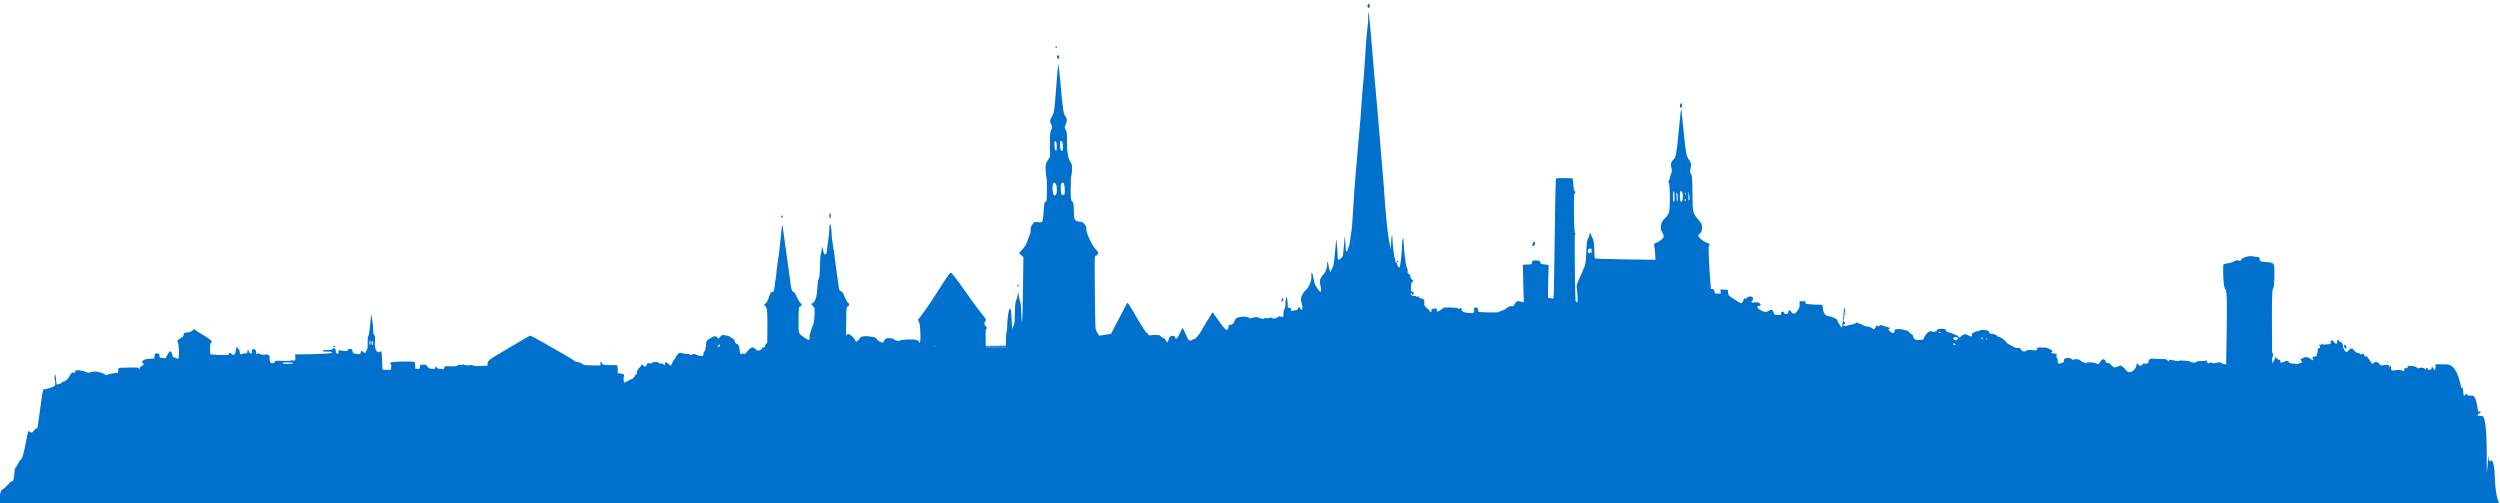 <?xml version="1.0" encoding="UTF-8" standalone="no"?>
<!-- Created with Inkscape (http://www.inkscape.org/) -->

<svg
   xmlns:dc="http://purl.org/dc/elements/1.1/"
   xmlns:cc="http://creativecommons.org/ns#"
   xmlns:rdf="http://www.w3.org/1999/02/22-rdf-syntax-ns#"
   xmlns:svg="http://www.w3.org/2000/svg"
   xmlns="http://www.w3.org/2000/svg"
   xmlns:sodipodi="http://sodipodi.sourceforge.net/DTD/sodipodi-0.dtd"
   xmlns:inkscape="http://www.inkscape.org/namespaces/inkscape"
   width="2003"
   height="403"
   viewBox="0 0 2003 403"
   id="svg2"
   version="1.1"
   inkscape:version="0.91 r13725"
   sodipodi:docname="Tallinn_skyline.svg">
  <defs
     id="defs4" />
  <sodipodi:namedview
     id="base"
     pagecolor="#ffffff"
     bordercolor="#666666"
     borderopacity="1.0"
     inkscape:pageopacity="0.0"
     inkscape:pageshadow="2"
     inkscape:zoom="0.9899495"
     inkscape:cx="1193.335"
     inkscape:cy="-406.87264"
     inkscape:document-units="px"
     inkscape:current-layer="layer1"
     showgrid="false"
     inkscape:window-width="3840"
     inkscape:window-height="2130"
     inkscape:window-x="0"
     inkscape:window-y="30"
     inkscape:window-maximized="1"
     fit-margin-top="0"
     fit-margin-left="0"
     fit-margin-right="0"
     fit-margin-bottom="0"
     units="px"
     showguides="false" />
  <g
     inkscape:label="Layer 1"
     inkscape:groupmode="layer"
     id="layer1"
     transform="translate(341.672,-58.769)">
    <g
       id="g9908"
       transform="matrix(1,0,0,1.002,39.437,426.993)"
       style="fill:#0072ce;fill-opacity:1;stroke:none;stroke-opacity:1">
      <path
         sodipodi:nodetypes="scssccsccccscsccssssscccscccscccsssssscccscsccssscscscscscscscssssccsccccsscsscccssssscscccccscsscsscccscsssccscsscssssssscccccsccscccccccsccsssscccsscscssscscscccccccscccsssscsscsscccscsccsscsscscsccsccccccscscsscccccsscscsscccccccscsccsssccsscscscsccsccccssscscccsccccsscscssssssscscccccccccscsssccccsssscccssccscscsccscsccsscccscsscccsccscscsccccccssscccsccsssscsccssscscccsssscsccsccccssssscssscssssssscccccscccccscccccccsscsssccccscssccssscscccscsccscsccsscsscscccscscccsscccsccsccsccsscccccccssscsscscsccccccccccccccsscsssccscscccsccccscccccscsccccccscssscccsccscsscsssccsscccccssccssscccccscssscscscssscscsscsccsssccssccccscsscsccscccssscssccscsccsscccccccccccccsccccsscsscccccccsscscscscssscscccccscscsssscccccssccsscsscscccscsscsssccccscscssccssccscccsscccsccsssccccccssccscscccccccsssssssssscsssccccccssssssscsssscssccscssssscssccscscccsscccscccccccccccccccccccssccsccssssssccsccscc"
         style="fill-opacity:1;fill:#0072ce;stroke:none;stroke-opacity:1"
         d="m -379.81,24.255 c 1.928,-0.372 5.15,-4.752 5.518,-4.538 0,0 1.646,-2.678 2.841,-2.29 2.135,0.692 2.277,-14.521 2.39,-12.307 l 0.217,2.245 3.67,-6.842 c 3.58,0.144 5.71,-25.127 7.304,-23.305 2.715,3.103 3.636,-0.765 4.343,-0.923 0.371,-0.083 1.284,-1.821 2.029,-1.015 0.964,1.044 3.953,-31.773 5.434,-31.573 2.532,0.342 8.108,-2.22 8.77,-2.695 0.581,-0.417 0.631,-3.288 0.086,-4.951 -0.217,-0.663 -0.258,-1.981 -0.09,-2.93 0.402,-2.268 0.764,-1.164 1.164,3.542 0.26,3.055 0.414,3.553 1.009,3.259 0.386,-0.191 1.056,-0.33 1.488,-0.309 0.432,0.021 1.165,-0.402 1.63,-0.94 0.464,-0.538 1.14,-0.979 1.502,-0.979 0.362,0 0.997,-0.198 1.412,-0.441 3.915,-2.287 4.42,-7.123 6.356,-6.87 1.861,0.243 2.004,0.18 2.004,-0.884 0,-1.114 0.089,-1.138 3.212,-0.864 1.767,0.155 4.052,0.706 5.078,1.225 1.733,0.876 2.043,0.89 4.359,0.19 2.137,-0.646 2.979,-0.659 5.893,-0.091 1.87,0.364 3.92,1.092 4.556,1.617 1.3,1.073 2.154,1.203 2.823,0.427 0.34,-0.394 4.82,-1.193 8.303,-1.48 0.06,-0.007 0.109,-0.789 0.109,-1.743 0,-0.954 0.172,-1.857 0.383,-2.008 0.211,-0.151 3.862,-0.332 8.114,-0.402 5.839,-0.096 7.775,0.026 7.91,0.497 0.099,0.343 0.375,0.624 0.614,0.624 0.239,0 0.354,-0.282 0.255,-0.626 -0.175,-0.609 0.849,-1.551 2.389,-2.196 0.932,-0.391 0.995,-1.5 0.109,-1.895 -0.799,-0.355 -0.869,-1.833 -0.087,-1.833 0.311,0 0.81,-0.283 1.109,-0.63 0.299,-0.346 1.267,-0.669 2.151,-0.717 0.884,-0.048 2.585,-0.161 3.78,-0.252 l 2.173,-0.165 0.217,-2.015 c 0.197,-1.831 0.337,-2.021 1.521,-2.072 1.935,-0.085 2.327,0.231 2.474,1.989 0.131,1.56 0.185,1.597 2.524,1.723 l 2.39,0.129 1.439,-2.774 c 0.792,-1.526 1.696,-2.774 2.011,-2.774 0.829,0 1.616,1.277 1.944,3.152 0.235,1.344 0.515,1.665 1.574,1.805 0.709,0.094 1.53,0.403 1.826,0.686 0.296,0.284 0.854,0.375 1.241,0.203 1.072,-0.477 0.743,-11.845 -0.386,-13.29 -0.832,-1.066 -0.879,-1.018 4.04,-4.104 0.359,-0.225 0.652,-0.9 0.652,-1.5 0,-1.471 0.919,-2.051 3.267,-2.06 1.388,-0.007 2.448,-0.39 3.617,-1.31 l 1.653,-1.303 1.607,1.233 c 0.884,0.678 2.72,1.843 4.081,2.59 6.365,3.491 10.27,6.844 7.97,6.844 -1.091,0 -1.494,8.298 -0.461,9.495 0.143,0.165 3.476,0.391 7.407,0.501 6.256,0.175 7.147,0.102 7.147,-0.585 0,-1.317 0.818,-1.469 2.018,-0.374 2.18,1.988 3.075,1.022 3.881,-4.191 0.262,-1.696 0.363,-1.83 0.753,-1.008 0.248,0.522 0.808,1.245 1.245,1.607 0.464,0.385 0.794,1.282 0.794,2.157 0,1.788 0.94,2.367 2.386,1.47 0.576,-0.357 1.517,-0.492 2.153,-0.307 1.18,0.343 1.615,-0.233 1.715,-2.266 0.059,-1.208 0.856,-1.035 0.934,0.202 0.082,1.294 1.312,2.561 2.132,2.196 0.481,-0.214 0.617,-0.676 0.44,-1.492 -0.358,-1.652 0.65,-2.542 2.137,-1.886 0.876,0.386 1.139,0.848 1.139,1.997 0,1.811 0.804,2.525 1.536,1.364 0.432,-0.684 0.579,-0.713 0.766,-0.148 0.272,0.823 4.591,1.617 5.166,0.95 0.227,-0.264 1.01,-0.224 1.892,0.096 1.359,0.493 1.504,0.725 1.504,2.405 0,2.88 0.672,4.444 1.909,4.444 1.544,0 2.437,-0.504 2.437,-1.377 0,-0.659 0.872,-0.735 6.301,-0.546 3.466,0.121 6.301,0.034 6.301,-0.194 0,-0.228 0.762,-0.273 1.694,-0.1 1.472,0.273 1.732,0.173 1.988,-0.761 0.162,-0.591 0.166,-1.75 0.01,-2.575 l -0.284,-1.5 4.272,-0.028 c 6.834,-0.045 18.875,-0.424 21.003,-0.661 1.076,-0.12 2.493,-0.241 3.151,-0.268 0.687,-0.029 1.195,-0.337 1.195,-0.725 0,-0.511 -0.765,-0.651 -3.151,-0.576 -3.31,0.104 -4.237,-0.075 -4.237,-0.818 0,-0.247 1.638,-0.45 3.641,-0.45 2.756,0 3.776,-0.189 4.199,-0.78 0.757,-1.058 2.332,-0.725 2.494,0.528 0.382,2.963 0.563,3.34 1.524,3.182 0.774,-0.128 0.937,-0.439 0.831,-1.59 -0.126,-1.373 -0.073,-1.417 1.29,-1.069 0.782,0.199 2.479,0.417 3.772,0.483 2.002,0.103 2.383,-0.022 2.569,-0.847 0.173,-0.769 0.541,-0.936 1.791,-0.815 1.342,0.13 1.593,0.35 1.707,1.501 0.184,1.845 0.761,2.247 3.701,2.581 2.496,0.284 2.537,0.267 2.976,-1.191 0.531,-1.765 0.531,-1.765 2.165,-0.416 0.708,0.584 1.34,0.981 1.404,0.882 1.743,-2.699 2.088,-4.137 1.957,-8.132 -0.104,-3.168 0.038,-4.519 0.604,-5.744 0.436,-0.945 0.931,-3.84 1.204,-7.054 0.255,-2.999 0.612,-6.586 0.794,-7.971 l 0.33,-2.519 0.324,2.519 c 0.178,1.386 0.508,3.608 0.732,4.938 0.224,1.33 0.408,3.737 0.408,5.349 0,2.147 0.228,3.266 0.851,4.185 0.719,1.059 0.817,1.795 0.629,4.729 -0.283,4.438 0.044,6.43 1.316,8.022 0.907,1.135 1.146,1.209 2.165,0.67 0.738,-0.39 1.295,-0.432 1.566,-0.118 0.231,0.268 0.526,3.516 0.655,7.218 0.129,3.702 0.317,6.885 0.418,7.074 0.101,0.189 1.607,0.317 3.348,0.284 l 3.165,-0.059 0.296,-1.999 c 0.23,-1.553 0.134,-2.144 -0.427,-2.649 -0.596,-0.536 -0.618,-0.725 -0.126,-1.077 1.376,-0.986 18.013,-1.371 19.304,-0.447 0.284,0.204 0.517,1.456 0.519,2.783 l 0.001,2.413 1.818,0.153 c 1.771,0.149 1.821,0.11 1.956,-1.512 0.135,-1.63 0.186,-1.668 2.421,-1.817 2.106,-0.141 2.392,-0.02 3.694,1.557 1.232,1.493 1.706,1.72 3.733,1.792 1.99,0.071 2.354,-0.062 2.55,-0.927 0.289,-1.283 0.837,-1.288 1.424,-0.015 0.345,0.747 0.864,0.974 2.08,0.911 0.891,-0.046 1.962,0.097 2.381,0.318 0.509,0.269 0.761,0.189 0.761,-0.242 0,-0.354 0.299,-1.027 0.664,-1.495 0.561,-0.719 1.288,-0.813 4.696,-0.606 3.094,0.188 4.332,0.065 5.319,-0.527 0.708,-0.424 1.8,-0.658 2.426,-0.519 0.626,0.139 1.552,-0.003 2.056,-0.317 0.505,-0.313 0.918,-0.364 0.918,-0.112 0,0.632 4.397,1.078 5.284,0.536 0.454,-0.277 1.26,-0.183 2.173,0.254 1.078,0.516 2.766,0.626 6.558,0.427 l 5.106,-0.268 0,-1.464 c 0,-2.24 1.485,-3.553 8.771,-7.752 3.661,-2.111 10.764,-6.3 15.783,-9.309 5.019,-3.009 9.349,-5.482 9.622,-5.496 0.273,-0.013 5.064,2.555 10.647,5.708 18.094,10.216 24.526,14.012 25.34,14.953 0.227,0.263 1.069,0.478 1.872,0.478 0.802,0 2.377,0.598 3.498,1.328 1.932,1.259 2.376,1.331 8.449,1.386 l 6.41,0.058 -8e-5,-1.638 c -6e-5,-1.908 0.657,-2.184 1.035,-0.435 0.334,1.544 2.047,1.94 7.638,1.766 2.304,-0.072 4.424,0.038 4.711,0.244 0.309,0.222 0.522,1.565 0.522,3.297 l 0,2.923 2.248,0.309 c 2.514,0.345 3.337,0.946 2.675,1.952 -0.236,0.358 -0.345,1.728 -0.242,3.045 0.178,2.289 0.608,2.973 1.186,1.89 0.148,-0.277 0.722,-0.504 1.276,-0.504 0.554,0 1.251,-0.34 1.549,-0.756 0.298,-0.416 0.859,-0.757 1.248,-0.758 1.095,-0.003 3.532,-1.909 3.532,-2.762 0,-0.42 0.182,-0.763 0.404,-0.763 0.82,0 1.795,-1.631 1.538,-2.572 -0.144,-0.525 -0.056,-0.955 0.194,-0.955 0.251,0 0.574,-0.545 0.718,-1.212 0.144,-0.667 0.651,-1.33 1.127,-1.474 0.476,-0.144 0.971,-0.732 1.1,-1.307 0.275,-1.22 0.878,-1.33 1.838,-0.335 1.125,1.165 2.372,1.187 2.554,0.045 0.253,-1.584 1.303,-2.281 2.584,-1.717 0.83,0.366 1.283,0.296 1.836,-0.284 0.997,-1.046 4.929,-1.04 5.679,0.008 0.37,0.516 0.949,0.678 1.722,0.481 0.773,-0.197 1.353,-0.035 1.722,0.481 0.76,1.062 1.32,0.977 1.32,-0.2 0,-0.538 0.161,-1.093 0.357,-1.234 0.48,-0.344 2.678,1.012 3.399,2.097 0.539,0.81 0.639,0.783 1.444,-0.389 0.476,-0.693 0.869,-1.505 0.875,-1.806 0.006,-0.3 0.591,-1.207 1.301,-2.015 0.71,-0.808 1.297,-1.866 1.304,-2.351 0.007,-0.485 0.283,-0.882 0.613,-0.882 0.331,0 0.696,-0.419 0.811,-0.931 0.253,-1.12 2.65,-1.799 3.81,-1.08 0.443,0.275 1.798,0.5 3.012,0.5 1.214,0 2.584,0.273 3.044,0.606 0.663,0.48 1.073,0.459 1.974,-0.1 0.946,-0.587 1.37,-0.596 2.526,-0.052 0.764,0.36 2.346,0.874 3.516,1.144 2.311,0.532 2.85,0.17 2.863,-1.922 0.004,-0.594 0.251,-1.189 0.55,-1.322 0.623,-0.278 1.513,-3.832 1.598,-6.382 0.063,-1.895 0.61,-2.907 1.969,-3.64 0.488,-0.263 1.571,-0.909 2.408,-1.435 2.022,-1.271 3.761,-1.27 4.447,0.003 0.715,1.327 0.896,1.286 2.486,-0.557 1.183,-1.372 1.549,-1.525 2.967,-1.24 0.889,0.178 2.101,0.337 2.692,0.352 0.591,0.015 1.593,0.454 2.225,0.976 0.632,0.522 1.656,1.172 2.276,1.445 0.747,0.33 1.251,1.054 1.497,2.153 0.232,1.038 0.685,1.723 1.212,1.835 1.553,0.33 2.238,1.552 2.496,4.453 0.292,3.277 1.169,4.73 2.235,3.704 0.535,-0.515 0.807,-0.52 1.318,-0.028 0.536,0.516 1.032,0.146 2.95,-2.206 2.735,-3.354 4.433,-3.753 6.448,-1.515 1.007,1.119 1.428,1.263 2.864,0.982 1.15,-0.225 1.816,-0.681 2.103,-1.437 0.285,-0.752 0.728,-1.058 1.383,-0.953 0.745,0.12 1.031,-0.166 1.262,-1.26 0.164,-0.778 0.513,-1.588 0.775,-1.801 0.262,-0.212 2.139,-0.259 4.17,-0.104 3.225,0.247 3.828,0.159 4.751,-0.693 l 18.632,-5.385 c -0.082,4.237 0.046,7.28 0.332,7.897 0.256,0.552 1.674,1.78 3.151,2.73 2.881,1.851 2.969,1.81 2.72,-1.288 -0.149,-1.858 0.859,-4.979 1.708,-5.292 0.575,-0.212 0.801,-1.124 1.02,-4.116 l 19.12,2.068 c 0.85,1.064 1.299,1.243 2.506,1.002 1.82,-0.363 3.377,-1.198 4.391,-2.353 0.426,-0.485 1.057,-0.882 1.404,-0.882 0.347,0 0.796,-0.344 0.999,-0.765 0.31,-0.643 0.607,-0.669 1.862,-0.161 1.541,0.623 4.331,3.403 4.331,4.317 0,0.284 0.315,0.82 0.699,1.19 0.591,0.569 0.783,0.539 1.243,-0.19 0.299,-0.475 0.772,-0.863 1.05,-0.863 0.278,0 0.682,-0.535 0.896,-1.19 0.313,-0.955 0.847,-1.272 2.705,-1.609 1.273,-0.231 2.609,-0.365 2.967,-0.299 0.359,0.066 2.1,0.31 3.871,0.542 2.524,0.331 3.371,0.656 3.925,1.508 0.389,0.597 1.287,1.529 1.996,2.071 1.338,1.023 3.68,1.35 3.68,0.514 0,-0.263 0.463,-1.057 1.029,-1.765 0.925,-1.157 1.324,-1.278 3.934,-1.195 1.99,0.064 3.013,0.318 3.25,0.808 0.487,1.008 4.344,1.79 5.125,1.039 0.349,-0.335 2.846,-0.681 5.91,-0.817 5.906,-0.263 9.084,0.493 9.373,2.23 0.19,1.14 0.89,2.194 1.458,2.194 0.401,0 0.186,-6.246 -0.368,-10.707 -0.133,-1.073 -0.052,-1.89 0.187,-1.89 0.232,0 0.558,1.471 0.724,3.27 0.166,1.798 0.464,3.386 0.662,3.528 0.198,0.142 0.257,0.711 0.133,1.265 -0.161,0.713 -0.013,1.007 0.505,1.007 0.497,0 0.656,0.282 0.495,0.882 -0.412,1.535 0.309,1.925 3.596,1.946 2.86,0.018 3.288,0.15 4.026,1.242 l 0.825,1.222 0.836,-1.151 c 0.647,-0.89 1.1,-1.075 1.996,-0.814 0.778,0.226 1.286,0.107 1.541,-0.36 0.683,-1.251 0.463,-9.449 -0.305,-11.325 l -0.7,-1.71 2.581,-3.405 c 1.42,-1.873 3.446,-4.725 4.502,-6.339 1.057,-1.613 2.41,-3.681 3.008,-4.594 0.598,-0.913 2.619,-4.072 4.493,-7.018 1.873,-2.947 3.68,-5.357 4.016,-5.357 0.335,0 2.579,2.778 4.987,6.172 8.472,11.945 9.78,13.732 12.566,17.169 2.559,3.156 2.743,3.526 2.052,4.112 -0.671,0.569 -0.745,1.462 -0.638,7.632 l 0.121,6.988 8.04,0 8.04,0 0.039,-5.551 c 0.023,-3.292 0.253,-6.014 0.565,-6.69 0.316,-0.685 0.537,-3.397 0.554,-6.794 0.252,-8.549 2.921,-19.928 3.452,-3.553 0.109,4.37 0.459,8.816 0.675,8.566 0.326,-15.138 29.846,9.876 44.801,7.505 1.016,-0.157 2.688,-0.418 3.715,-0.58 l 1.868,-0.295 4.325,-8.25 c 2.379,-4.538 4.464,-8.543 4.635,-8.901 0.436,-0.915 0.785,-0.416 6.009,8.597 2.975,5.132 4.86,7.906 5.601,8.242 0.614,0.278 1.41,0.673 1.769,0.878 0.359,0.204 3.053,0.384 5.988,0.399 5.215,0.027 5.356,0.058 6.224,1.338 1.202,1.771 1.892,1.648 2.768,-0.492 0.479,-1.17 0.953,-1.705 1.353,-1.527 0.425,0.189 0.616,-0.098 0.616,-0.928 0,-0.661 0.244,-1.303 0.543,-1.427 0.741,-0.307 2.769,0.934 3.084,1.886 0.392,1.184 1.225,0.921 1.136,-0.359 -0.044,-0.624 -0.058,-1.417 -0.031,-1.764 0.057,-0.743 1.352,-0.864 1.352,-0.126 0,0.277 0.287,0.504 0.638,0.504 0.389,0 0.54,-0.295 0.388,-0.756 -0.345,-1.043 0.992,-0.986 1.499,0.065 0.507,1.051 6.303,2.398 7.377,1.715 1.341,-0.853 5.896,-1.607 9.203,-1.524 2.604,0.065 3.354,0.264 3.803,1.007 0.308,0.509 1.143,1.074 1.857,1.256 1.361,0.347 3.047,2.374 3.047,3.664 0,1.173 1.626,-1.458 1.804,-2.919 0.301,-2.466 4.508,-3.28 5.028,-0.973 0.515,2.282 2.026,0.544 4.536,-5.216 0.56,-1.284 1.213,-2.267 1.452,-2.184 0.239,0.083 1.217,1.977 2.173,4.208 0.956,2.231 2.007,4.424 2.335,4.872 0.661,0.904 2.461,1.099 2.88,0.312 0.148,-0.277 0.777,-0.504 1.399,-0.504 1.199,0 3.848,-2.925 6.16,-6.802 1.384,-2.32 3.297,-5.61 4.075,-7.008 0.294,-0.529 1.037,-1.662 1.651,-2.519 0.613,-0.857 1.558,-2.408 2.1,-3.448 0.541,-1.039 1.064,-1.89 1.161,-1.89 0.097,0 1.364,1.733 2.815,3.85 4.381,6.392 7.482,10.258 8.227,10.258 1.056,0 1.748,-1.038 1.748,-2.62 0,-1.399 0.266,-1.594 1.971,-1.445 0.996,0.088 2.644,-1.741 2.875,-3.188 0.084,-0.525 0.704,-1.432 1.378,-2.015 1.649,-1.427 8.7,-1.77 9.928,-0.482 0.704,0.739 1.011,0.743 3.408,0.042 2.489,-0.727 4.007,-0.685 4.994,0.139 0.836,0.697 4.129,1.049 4.129,0.441 0,-0.388 0.564,-0.47 1.736,-0.252 1.089,0.202 2.057,0.09 2.597,-0.301 0.679,-0.491 0.972,-0.493 1.393,-0.007 0.857,0.993 3.867,0.758 4.916,-0.384 0.76,-0.827 1.165,-0.92 2.334,-0.531 2.121,0.705 2.617,0.283 2.352,-2.006 -0.167,-1.445 0.018,-2.44 0.707,-3.794 0.514,-1.009 0.886,-2.323 0.828,-2.92 -0.174,-1.785 0.578,-7.402 0.955,-7.132 0.406,0.291 1.114,6.019 0.949,7.684 -0.095,0.955 0.095,1.134 1.208,1.134 1.136,0 1.32,0.185 1.32,1.326 0,1.262 0.079,1.308 1.63,0.955 0.896,-0.204 2.119,-0.422 2.716,-0.486 0.742,-0.079 1.131,-0.461 1.225,-1.207 0.174,-1.37 1.201,-1.417 1.817,-0.084 0.601,1.303 1.738,1.303 1.738,0 0,-1.239 1.184,-1.347 1.387,-0.126 0.131,0.786 0.641,0.863 4.704,0.712 2.506,-0.093 4.753,-0.346 4.992,-0.56 0.239,-0.215 0.958,-0.535 1.598,-0.713 1.04,-0.288 1.196,-0.624 1.47,-3.161 0.168,-1.561 0.189,-4.292 0.046,-6.068 -0.213,-2.643 -0.138,-3.284 0.414,-3.53 0.715,-0.318 0.651,-1.484 -0.341,-6.221 -0.419,-2 -0.364,-2.541 0.439,-4.366 0.504,-1.146 1.482,-2.55 2.172,-3.12 1.635,-1.35 3.22,-5.611 3.035,-8.159 -0.24,-3.298 0.68,-2.424 1.182,1.122 0.511,3.615 0.937,4.572 3.642,8.196 2.145,2.873 2.427,4.019 1.812,7.347 -0.262,1.415 -0.476,3.259 -0.476,4.099 0,1.459 0.063,1.511 1.412,1.176 0.777,-0.193 1.559,-0.451 1.738,-0.574 0.564,-0.385 0.39,-17.019 -0.185,-17.686 -0.392,-0.454 -0.341,-0.811 0.217,-1.526 0.401,-0.513 0.729,-1.412 0.729,-1.998 0,-0.585 0.196,-1.204 0.435,-1.376 0.239,-0.171 0.435,-0.761 0.435,-1.31 0,-0.549 0.392,-1.614 0.872,-2.366 0.696,-1.092 1.003,-2.943 1.52,-9.175 0.356,-4.294 0.676,-7.921 0.71,-8.06 0.152,-0.614 0.728,5.579 0.773,8.314 0.028,1.663 0.202,3.302 0.389,3.643 0.498,0.909 5.177,-4.366 5.517,-6.219 0.147,-0.8 0.432,-1.815 0.635,-2.255 0.203,-0.44 0.502,-2.141 0.664,-3.779 0.163,-1.638 0.465,-3.772 0.671,-4.742 0.206,-0.97 0.69,-7.659 1.075,-14.864 0.385,-7.205 0.879,-14.915 1.096,-17.132 0.218,-2.217 0.791,-9.359 1.275,-15.872 0.483,-6.513 1.084,-13.882 1.335,-16.376 0.251,-2.494 0.64,-7.936 0.866,-12.093 0.226,-4.157 0.608,-9.372 0.85,-11.589 0.418,-3.833 0.764,-8.87 1.745,-25.445 0.238,-4.018 0.64,-8.8 0.894,-10.626 0.254,-1.826 0.419,-3.867 0.366,-4.535 -0.134,-1.715 0.074,-4.843 0.282,-4.238 0.222,0.645 1.865,19.793 2.378,27.713 0.216,3.326 0.588,8.087 0.827,10.581 0.744,7.755 2.277,26.743 4.108,50.891 0.378,4.988 0.881,11.451 1.117,14.36 0.236,2.91 0.541,7.331 0.677,9.825 0.365,6.681 1.471,18.526 2.192,23.48 1.369,9.408 5.014,19.771 6.212,17.662 0.474,-0.834 1.366,-9.641 1.375,-13.573 0.008,-3.038 0.83,-5.763 0.87,-2.879 0.068,4.982 1.245,15.454 1.858,16.54 0.379,0.671 0.585,1.682 0.457,2.248 -0.159,0.707 0.053,1.205 0.678,1.593 0.505,0.313 0.91,1.064 0.91,1.685 0,0.616 0.428,1.431 0.951,1.809 0.933,0.676 0.935,0.702 0.109,1.406 -0.787,0.671 -0.839,1.374 -0.796,10.781 0.025,5.535 0.167,10.204 0.315,10.376 0.148,0.172 0.562,0.03 0.921,-0.314 0.436,-0.42 0.624,-1.41 0.569,-2.999 -0.119,-3.401 0.994,-4.695 3.855,-4.484 1.8,0.133 2.137,0.322 2.253,1.266 0.075,0.61 0.515,1.249 0.978,1.42 0.463,0.17 1.044,0.748 1.291,1.283 0.247,0.536 0.785,0.977 1.195,0.981 1.339,0.013 1.755,0.649 1.313,2.008 l -0.41,1.26 -0.877,-1.388 c -0.814,-1.288 -1.671,-1.462 -1.671,-0.338 0,0.969 2.723,2.43 3.984,2.138 0.754,-0.175 1.231,-0.071 1.231,0.269 0,0.354 0.498,0.439 1.377,0.235 1.163,-0.27 1.334,-0.189 1.1,0.516 -0.222,0.671 0,0.837 1.122,0.843 0.769,0.003 1.633,0.181 1.92,0.392 0.924,0.681 1.353,2.782 0.837,4.095 -0.381,0.969 -0.351,1.269 0.143,1.46 0.342,0.132 1.078,0.768 1.634,1.414 0.557,0.645 1.399,1.413 1.872,1.707 0.56,0.347 0.86,1.055 0.86,2.027 0,0.822 0.192,1.494 0.426,1.494 0.4,0 0.668,-0.903 0.973,-3.275 0.105,-0.818 0.517,-1.037 2.19,-1.161 1.975,-0.147 2.06,-0.098 2.06,1.188 0,1.187 0.128,1.305 1.11,1.019 0.61,-0.178 1.878,-0.968 2.818,-1.757 1.691,-1.42 1.762,-1.433 7.172,-1.281 3.42,0.096 5.699,0.379 6.091,0.757 0.49,0.471 0.778,0.459 1.312,-0.056 0.568,-0.546 0.753,-0.535 1.08,0.064 0.217,0.398 0.398,0.981 0.401,1.295 0.015,1.219 2.052,2.062 5.554,2.297 4.065,0.272 4.594,-0.056 4.371,-2.712 -0.134,-1.601 -0.079,-1.668 1.381,-1.668 1.369,0 1.535,0.151 1.663,1.512 0.078,0.831 0.286,1.684 0.462,1.896 0.176,0.211 3.882,0.453 8.236,0.538 6.149,0.12 8.023,0.007 8.392,-0.51 0.261,-0.365 0.819,-0.664 1.238,-0.664 0.822,0 3.989,-1.418 4.346,-1.946 0.714,-1.056 3.25,-2.163 4.365,-1.904 1.096,0.254 1.397,0.032 2.485,-1.835 1.337,-2.296 1.984,-2.488 5.498,-1.637 l 1.7,0.412 -0.336,-12.794 c -0.185,-7.037 -0.363,-13.815 -0.396,-15.062 -0.06,-2.263 -0.057,-2.267 1.461,-2.299 5.512,-0.116 5.583,-0.135 5.729,-1.572 0.168,-1.656 1.41,-2.13 4.483,-1.714 1.702,0.231 2.174,0.49 2.177,1.198 0.004,1.177 0.968,1.851 2.658,1.861 0.747,0.003 1.998,0.156 2.78,0.337 l 1.422,0.33 -0.293,7.606 c -0.38,9.869 -0.402,17.781 -0.052,18.438 0.153,0.287 0.432,0.411 0.621,0.276 0.188,-0.135 0.931,-0.05 1.65,0.189 0.719,0.239 1.52,0.283 1.779,0.097 0.323,-0.232 0.558,-8.488 0.747,-26.273 0.42,-39.588 1.027,-69.167 1.428,-69.632 0.199,-0.23 3.28,-0.356 6.846,-0.279 l 6.485,0.14 0.453,4.96 c 0.354,3.873 0.623,5.07 1.227,5.462 0.741,0.481 0.741,0.544 0.004,1.489 -0.7,0.897 -0.762,2.131 -0.675,13.433 0.1,13.028 0.351,17.596 1.023,18.573 0.255,0.371 0.214,0.72 -0.113,0.954 -0.392,0.281 -0.444,6.379 -0.215,25.616 0.165,13.886 0.405,25.962 0.534,26.835 0.165,1.119 0.516,1.65 1.188,1.799 1.532,0.34 1.993,-0.065 1.747,-1.533 -0.164,-0.98 0.318,-2.515 1.755,-5.595 1.09,-2.334 1.983,-4.375 1.984,-4.535 0,-0.16 0.334,-0.971 0.739,-1.802 l 70.864,8.903 c 1.197,1.387 5.947,-2.781 5.503,-4.83 -0.226,-1.042 -0.063,-1.196 1.589,-1.503 2.108,-0.391 2.546,-0.051 2.958,2.295 l 0.296,1.684 3.121,0.148 c 3.103,0.147 3.123,0.14 3.388,-1.26 0.147,-0.774 0.327,-1.645 0.4,-1.935 0.111,-0.438 1.516,-0.578 2.945,-0.293 0.179,0.036 0.326,0.604 0.326,1.263 0,1.949 0.911,2.387 4.631,2.225 3.315,-0.144 3.41,-0.183 3.432,-1.42 0.034,-1.917 0.533,-2.507 2.123,-2.507 1.613,0 2.263,0.659 2.485,2.519 0.139,1.17 0.321,1.26 2.54,1.26 l 2.39,0 -0.139,-1.661 -0.139,-1.661 2.964,0.15 2.964,0.15 0.133,2.136 c 0.129,2.065 0.235,2.205 3.176,4.196 1.673,1.133 4.011,2.643 5.194,3.355 2.045,1.23 2.193,1.251 2.978,0.428 0.454,-0.477 0.95,-1.441 1.103,-2.144 0.224,-1.035 0.481,-1.231 1.358,-1.037 0.756,0.167 1.213,-0.044 1.516,-0.701 0.439,-0.952 2.593,-1.289 4.062,-0.635 0.873,0.388 0.9,2.655 0.035,3.039 -0.359,0.16 -0.652,0.617 -0.652,1.017 0,0.59 0.488,0.663 2.6,0.386 2.048,-0.269 2.832,-0.164 3.694,0.49 1.527,1.16 1.422,2.32 -0.209,2.32 -1.003,0 -1.304,0.227 -1.304,0.982 0,0.711 0.767,1.406 2.776,2.518 2.944,1.629 4.635,1.669 6.651,0.159 1.528,-1.145 2.89,-0.63 3.427,1.296 0.599,2.15 0.918,2.351 3.727,2.351 2.211,0 2.33,-0.067 2.461,-1.386 0.107,-1.076 0.367,-1.386 1.166,-1.386 0.656,0 1.131,0.375 1.312,1.036 0.222,0.809 0.586,1.002 1.659,0.882 1.137,-0.128 1.399,-0.395 1.513,-1.54 0.168,-1.689 1.549,-1.902 2.266,-0.349 0.616,1.335 2.139,1.981 3.246,1.376 0.478,-0.261 1.519,-1.49 2.313,-2.73 1.23,-1.921 1.425,-2.607 1.318,-4.622 l -0.126,-2.366 2.376,0 c 2.133,0 2.39,0.116 2.515,1.134 0.103,0.845 0.435,1.14 1.304,1.16 0.641,0.015 2.436,0.156 3.99,0.316 1.554,0.159 4.047,0.249 5.541,0.199 1.494,-0.05 2.729,0.092 2.746,0.314 0.486,6.694 1.56,8.439 5.544,9.007 1.357,0.193 2.853,0.661 3.324,1.039 0.472,0.378 1.158,0.688 1.525,0.688 0.692,0 1.842,1.709 2.027,3.014 0.058,0.411 0.325,0.831 0.593,0.935 0.268,0.103 0.658,0.713 0.869,1.354 0.21,0.641 0.921,1.468 1.58,1.837 0.658,0.369 1.581,-16.566 2.049,-15.634 0.725,1.443 0.777,1.937 0.348,3.311 -0.277,0.888 -0.504,2.518 -0.504,3.62 0,1.103 -0.227,2.268 -0.504,2.589 -0.383,0.443 -0.261,0.813 0.504,1.531 1.032,0.969 0.9,2.117 -0.243,2.117 -0.344,0 -0.626,0.209 -0.626,0.464 0,0.739 2.473,1.166 3.405,0.588 0.467,-0.29 1.994,-0.672 3.394,-0.849 1.531,-0.194 2.764,-0.642 3.095,-1.126 0.476,-0.696 0.738,-0.715 1.956,-0.141 0.773,0.364 1.894,0.782 2.492,0.929 0.598,0.147 1.38,0.547 1.738,0.89 0.358,0.343 1.812,0.755 3.23,0.915 1.594,0.18 3.039,0.686 3.785,1.326 1.586,1.359 1.718,1.327 2.913,-0.707 0.88,-1.499 1.13,-1.654 1.836,-1.143 0.63,0.456 0.939,0.451 1.35,-0.025 0.639,-0.741 2.531,-0.825 2.531,-0.113 0,0.277 0.515,0.504 1.145,0.504 1.483,0 4.505,1.051 4.505,1.566 0,0.22 -0.342,0.63 -0.761,0.913 -0.418,0.282 -0.563,0.52 -0.322,0.529 0.241,0.008 0.986,0.603 1.655,1.322 1.55,1.666 3.338,1.366 3.338,-0.561 0,-0.688 0.244,-1.283 0.543,-1.323 2.544,-0.344 5.543,-0.167 6.701,0.394 0.769,0.373 1.686,0.55 2.038,0.393 0.368,-0.164 1.345,0.443 2.306,1.433 0.917,0.944 2.009,1.861 2.427,2.037 0.418,0.176 0.76,0.741 0.76,1.256 0,0.515 0.451,1.427 1.002,2.028 0.874,0.952 1.416,1.073 4.237,0.945 3.011,-0.137 3.245,-0.229 3.381,-1.32 0.08,-0.645 0.96,-2.146 1.956,-3.336 1.784,-2.133 3.246,-2.765 4.702,-2.031 1.098,0.553 3.627,0.129 3.627,-0.609 0,-1.063 1.171,-1.604 3.477,-1.605 2.786,-8.1e-4 4.233,0.454 3.97,1.249 -0.237,0.717 1.473,1.759 2.895,1.763 0.527,8.1e-4 1.482,0.32 2.123,0.708 0.641,0.388 1.786,0.863 2.543,1.056 0.757,0.193 1.77,0.807 2.251,1.364 l 0.874,1.013 1.867,-1.526 c 1.957,-1.599 3.369,-1.643 5.73,-0.178 0.516,0.32 1.364,0.583 1.884,0.583 0.791,0 0.9,-0.205 0.672,-1.26 -0.219,-1.012 -0.111,-1.26 0.551,-1.26 0.453,0 1.068,-0.34 1.365,-0.756 0.297,-0.416 1.214,-0.756 2.037,-0.756 0.823,0 1.924,-0.275 2.446,-0.612 1.221,-0.787 5.44,-0.527 6.707,0.414 0.538,0.399 0.978,1.06 0.978,1.469 0,0.545 0.518,0.744 1.93,0.744 1.062,0 2.051,0.227 2.199,0.504 0.148,0.277 0.627,0.504 1.065,0.504 0.438,0 0.91,0.34 1.047,0.756 0.144,0.435 0.793,0.756 1.529,0.756 1.224,0 5.702,3.498 5.702,4.454 0,0.22 1.222,1.03 2.716,1.801 1.494,0.771 3.25,1.706 3.902,2.078 0.676,0.386 1.816,0.558 2.653,0.401 1.276,-0.24 1.594,-0.072 2.429,1.29 0.756,1.231 1.28,1.566 2.453,1.566 0.82,0 1.492,-0.195 1.492,-0.434 0,-0.701 4.037,-1.051 6.058,-0.525 2.04,0.531 3.171,-0.041 2.966,-1.502 -0.099,-0.706 0.425,-0.804 3.925,-0.737 3.466,0.066 4.375,0.274 6.402,1.463 2.104,1.234 2.28,1.455 1.611,2.023 -0.994,0.842 -0.695,1.098 1.641,1.407 1.073,0.142 2.004,0.272 2.068,0.289 0.064,0.017 -0.01,0.607 -0.16,1.311 -0.187,0.866 -0.032,1.594 0.48,2.25 0.469,0.601 0.677,1.454 0.547,2.244 -0.297,1.803 0.5,2.39 2.309,1.697 0.818,-0.313 1.732,-0.641 2.031,-0.729 0.299,-0.088 0.543,-0.739 0.543,-1.448 0,-0.883 0.317,-1.427 1.006,-1.732 1.49,-0.657 4.32,-0.355 5.476,0.584 0.762,0.619 1.197,0.69 1.757,0.284 1.067,-0.773 4.541,-0.052 5.467,1.134 0.423,0.542 1.189,0.986 1.702,0.986 0.513,0 1.137,0.238 1.388,0.528 0.317,0.368 0.794,0.349 1.574,-0.063 1.449,-0.766 7.453,-0.165 8.155,0.816 0.418,0.583 0.704,0.521 1.763,-0.387 0.695,-0.596 1.264,-1.343 1.264,-1.659 0,-0.317 0.462,-0.862 1.026,-1.213 1.266,-0.786 2.782,0.1 3.165,1.848 0.199,0.91 0.456,1.069 1.319,0.818 0.81,-0.236 1.408,0.048 2.453,1.164 2.484,2.654 2.494,2.658 4.971,1.913 1.256,-0.378 2.472,-0.822 2.703,-0.987 0.575,-0.412 2.527,1.1 4.365,3.383 1.706,2.12 3.068,2.41 5.357,1.143 1.586,-0.878 3.325,-3.595 3.325,-5.194 0,-1.371 0.5,-1.403 1.521,-0.095 1.009,1.293 2.043,1.279 3.073,-0.04 0.605,-0.775 1.141,-0.973 2.059,-0.76 1.524,0.353 2.908,-0.436 2.908,-1.659 0,-0.502 0.352,-1.282 0.783,-1.734 0.654,-0.686 1.427,-0.77 4.672,-0.509 2.139,0.172 4.999,0.273 6.357,0.223 2.017,-0.074 2.625,0.105 3.326,0.977 0.799,0.995 0.887,1.007 1.282,0.187 0.399,-0.827 0.631,-0.832 3.845,-0.089 1.969,0.455 3.614,0.606 3.877,0.355 0.683,-0.652 8.499,-0.055 9.529,0.728 1.14,0.866 4.574,0.886 4.858,0.028 0.146,-0.442 1.122,-0.625 3.114,-0.584 1.596,0.032 3.338,-0.126 3.871,-0.352 0.805,-0.341 1.044,-0.187 1.402,0.905 0.462,1.408 1.265,1.685 2.096,0.722 0.394,-0.457 0.758,-0.442 1.572,0.063 0.87,0.54 1.567,0.54 3.894,0.003 2.269,-0.523 2.965,-0.528 3.489,-0.024 0.36,0.346 1.789,0.941 3.176,1.322 2.04,0.56 2.605,0.569 2.957,0.05 0.444,-0.657 3.562,-0.83 4.346,-0.242 1.157,0.869 7.539,0.646 8.617,-0.301 0.735,-0.645 0.743,-0.789 0.107,-1.914 -0.65,-1.15 -0.549,-1.891 0.258,-1.891 0.199,0 0.362,0.34 0.362,0.756 0,0.978 0.822,0.98 1.145,0.003 0.165,-0.499 0.586,-0.654 1.252,-0.46 0.827,0.241 1.129,-0.017 1.722,-1.465 0.396,-0.966 0.657,-2.153 0.581,-2.637 -0.076,-0.484 0.107,-0.979 0.406,-1.1 0.299,-0.121 0.54,0.082 0.536,0.452 -0.013,1.177 1.942,5.419 2.506,5.439 0.739,0.027 0.684,-0.729 -0.109,-1.492 -0.683,-0.658 -0.917,-3.527 -0.287,-3.527 0.201,0 0.605,0.612 0.899,1.359 0.747,1.9 3.735,-2.046 1.041,-2.106 l -0.275,-2.006 1.048,0.807 c 0.577,0.444 1.224,1.517 1.438,2.384 0.433,1.75 1.133,2.121 1.133,0.599 0,-0.538 0.196,-1.118 0.435,-1.289 0.727,-0.521 0.487,-1.987 -0.435,-2.654 -0.478,-0.346 -0.869,-1.094 -0.869,-1.663 0,-0.698 0.176,-0.907 0.543,-0.644 0.581,0.416 0.847,0.459 3.681,0.592 1.831,0.086 1.834,0.089 1.738,1.956 -0.112,2.189 1.127,3.035 1.569,1.071 l 0.257,-1.138 1.103,1.202 c 1.232,1.342 1.412,2.815 0.489,4.01 -0.782,1.013 -1.091,5.154 -0.406,5.431 0.276,0.111 0.297,-1.648 1.663,-2.645 l 1.162,-2.848 1.09,1.185 c 0.599,0.652 1.464,1.114 1.922,1.027 0.642,-0.122 0.832,0.143 0.832,1.157 0,1.242 0.088,1.296 1.63,0.978 0.896,-0.185 1.815,-0.535 2.043,-0.779 0.776,-0.833 2.797,-0.485 3.281,0.565 0.36,0.779 0.929,1.016 2.514,1.043 1.127,0.019 2.44,0.218 2.918,0.442 0.478,0.223 1.094,0.199 1.369,-0.055 0.275,-0.254 1.252,-0.547 2.173,-0.652 1.766,-0.202 2.007,-0.955 0.67,-2.089 -0.883,-0.748 -0.826,-0.819 1.656,-2.039 1.618,-0.796 2.267,-0.872 3.757,-0.443 0.991,0.285 2.18,0.915 2.642,1.4 1.336,1.402 2.613,0.95 1.375,-0.485 -0.768,-0.89 -0.029,-1.656 1.596,-1.656 1.191,0 1.496,-0.199 1.496,-0.978 0,-0.538 0.196,-1.118 0.435,-1.289 0.239,-0.171 0.434,-1.189 0.434,-2.262 0,-1.636 0.158,-1.979 0.978,-2.124 1.001,-0.177 1.065,-0.443 0.502,-2.12 -0.272,-0.812 -0.171,-0.917 0.646,-0.669 0.726,0.22 1.065,0.019 1.35,-0.801 0.301,-0.865 0.386,-0.909 0.408,-0.213 0.029,0.923 0.404,1.072 2.2,0.873 0.598,-0.066 1.575,-0.169 2.173,-0.229 0.598,-0.059 1.331,-0.144 1.63,-0.187 0.299,-0.043 0.543,-0.653 0.543,-1.354 0,-2.048 1.252,-2.162 2.607,-0.236 1.415,2.01 2.756,1.834 2.53,-0.332 -0.173,-1.657 0.716,-2.116 1.367,-0.706 0.264,0.571 0.839,1.038 1.28,1.038 1.042,0 1.737,1.009 1.947,2.825 0.252,2.185 1.489,4.637 2.533,5.021 0.704,0.259 1.193,-0.029 2.044,-1.198 1.45,-1.995 3.228,-1.845 4.812,0.405 0.807,1.147 1.493,1.587 2.526,1.621 0.81,0.027 1.587,0.392 1.813,0.851 0.337,0.686 0.532,0.707 1.33,0.14 0.791,-0.562 1.05,-0.543 1.684,0.121 0.687,0.721 0.828,2.991 1.713,1.604 0.775,-1.215 4.076,5.541 4.954,5.796 0.78,0.227 1.258,0.055 1.673,-0.602 0.491,-0.779 0.836,-0.846 2.259,-0.439 1.076,0.308 1.834,0.888 2.108,1.615 0.455,1.204 1.431,1.259 6.198,0.349 1.814,-0.346 1.847,4.272 1.847,2.295 0,-1.726 0.092,-1.924 0.648,-1.39 0.4,0.385 0.552,1.067 0.397,1.784 -0.365,1.687 0.998,2.403 3.389,1.781 2.007,-0.523 5.446,-0.198 6.318,0.597 0.522,0.477 0.631,0.298 1.232,-2.028 0.108,-0.417 0.55,-0.53 1.262,-0.323 0.918,0.267 1.096,0.142 1.096,-0.769 0,-1.029 0.165,-1.078 3.045,-0.902 2.268,0.138 3.371,0.465 4.323,1.281 0.753,0.645 1.387,0.89 1.544,0.596 0.444,-0.832 4.429,-0.615 4.718,0.257 0.324,0.979 1.147,0.979 1.147,0 0,-1.062 0.654,-0.94 1.359,0.253 0.488,0.826 0.833,0.931 1.9,0.583 0.872,-0.284 1.262,-0.702 1.176,-1.26 -0.208,-1.358 1.193,-0.966 1.662,0.465 0.647,1.974 1.508,1.205 1.508,-1.347 l 0,-2.221 9.271,0.146 c 9.05,0.143 11.277,20.122 11.506,19.108 0.419,-1.858 1.431,-0.137 1.438,2.445 0,1.282 0.201,2.672 0.438,3.088 0.366,0.642 0.554,0.572 1.244,-0.46 0.794,-1.188 0.823,-1.193 1.275,-0.215 0.404,0.876 0.972,1.015 4.53,1.114 3.624,0.1 4.157,13.98 4.877,13.057 0.774,-0.991 0.845,-0.998 1.653,-0.15 0.746,0.782 -6.798,3.22 1.149,3.252 4.948,0.02 3.436,44.863 3.721,45.068 0.325,0.233 1.416,-15.924 1.416,-13.611 0,2.708 0.178,3.859 0.67,4.333 0.48,0.462 0.804,0.49 1.139,0.101 0.258,-0.299 0.739,-0.424 1.068,-0.277 3.83,7.367 0.041,21.708 6.259,35.893 l -996.957,0 -1007.018,0 c 0.217,-8.789 2.29,-12.366 2.29,-12.366 z M 1434.557,-87.979 c 0,-0.277 -0.293,-0.504 -0.652,-0.504 -0.359,0 -0.652,0.227 -0.652,0.504 0,0.277 0.293,0.504 0.652,0.504 0.358,0 0.652,-0.227 0.652,-0.504 z m -249.018,-4.047 c 0,-0.603 -1.226,-1.25 -1.583,-0.836 -0.381,0.441 0.265,1.355 0.957,1.355 0.344,0 0.626,-0.234 0.626,-0.52 z m -1332.005,14.993 c 0,-0.536 -0.204,-0.563 -5.106,-0.68 -2.265,-0.054 -3.151,0.101 -3.151,0.554 -1.4e-4,0.46 1.115,0.63 4.128,0.63 2.463,0 4.129,-0.203 4.129,-0.504 z m 1334.178,-19.815 c 0,-1.01 -2.389,-1.512 -3.459,-0.727 -0.546,0.4 -0.527,0.603 0.134,1.449 0.655,0.84 0.956,0.902 2.047,0.424 0.703,-0.308 1.279,-0.824 1.279,-1.146 z m 23.25,0.304 c 0.148,-0.277 0.073,-0.504 -0.166,-0.504 -0.239,0 -0.555,0.227 -0.703,0.504 -0.148,0.277 -0.073,0.504 0.166,0.504 0.239,0 0.555,-0.227 0.703,-0.504 z m -3.259,-0.504 c 0,-0.277 -0.403,-0.504 -0.895,-0.504 -0.492,0 -0.774,0.227 -0.626,0.504 0.148,0.277 0.55,0.504 0.895,0.504 0.344,0 0.626,-0.227 0.626,-0.504 z m -33.898,-4.535 c 0,-0.277 -0.403,-0.504 -0.895,-0.504 -0.492,0 -0.774,0.227 -0.626,0.504 0.148,0.277 0.55,0.504 0.895,0.504 0.344,0 0.626,-0.227 0.626,-0.504 z m -978.243,10.682 c 0.302,-0.422 0.443,-0.892 0.313,-1.043 -0.289,-0.335 -2.06,0.893 -2.06,1.428 0,0.671 1.177,0.411 1.747,-0.385 z m -279.882,-2.507 c 0,-0.97 -0.196,-1.764 -0.435,-1.764 -0.239,0 -0.435,0.794 -0.435,1.764 0,0.97 0.196,1.764 0.435,1.764 0.239,0 0.435,-0.794 0.435,-1.764 z m 2.092,0.126 c -0.139,-1.676 -0.89,-2.085 -1.151,-0.627 -0.195,1.09 0.225,2.265 0.811,2.265 0.275,0 0.418,-0.691 0.34,-1.638 z M 744.001,-137.75 c -0.298,-0.416 -0.737,-0.756 -0.976,-0.756 -0.242,0 -0.195,0.334 0.106,0.756 0.298,0.416 0.737,0.756 0.976,0.756 0.242,0 0.195,-0.334 -0.106,-0.756 z m 787.541,59.595 c -0.148,-0.277 -0.062,-0.504 0.192,-0.504 0.253,0 0.46,0.227 0.46,0.504 0,0.277 -0.086,0.504 -0.192,0.504 -0.105,0 -0.312,-0.227 -0.46,-0.504 z m -34.133,-11.342 c -0.457,-0.535 -0.7,-1.302 -0.553,-1.745 0.387,-1.169 2.02,0.141 2.02,1.62 0,1.367 -0.378,1.399 -1.467,0.125 z m 93.75,29.662 c 0.02,-0.587 0.124,-0.706 0.263,-0.304 0.126,0.364 0.11,0.798 -0.034,0.966 -0.145,0.167 -0.247,-0.13 -0.228,-0.661 z M -13.447,-77.831 c 0.021,-0.587 0.124,-0.706 0.263,-0.304 0.126,0.364 0.11,0.798 -0.034,0.966 -0.144,0.167 -0.247,-0.13 -0.228,-0.661 z m -100.415,-12.297 c -0.539,-0.387 -0.52,-0.508 0.131,-0.797 0.907,-0.403 1.499,0.101 0.914,0.778 -0.247,0.286 -0.662,0.294 -1.045,0.019 z M 1097.102,-116.196 c -0.148,-0.277 -0.061,-0.504 0.192,-0.504 0.253,0 0.46,0.227 0.46,0.504 0,0.277 -0.086,0.504 -0.192,0.504 -0.105,0 -0.312,-0.227 -0.46,-0.504 z m -451.474,-10.103 c -0.368,-0.69 0.593,-3.195 1.089,-2.84 0.542,0.388 0.454,1.394 -0.215,2.454 -0.375,0.595 -0.689,0.734 -0.875,0.386 z m 84.901,-38.912 c 0,-0.277 0.196,-0.504 0.435,-0.504 0.239,0 0.435,0.227 0.435,0.504 0,0.277 -0.196,0.504 -0.435,0.504 -0.239,0 -0.435,-0.227 -0.435,-0.504 z m 116.034,-6.621 c 0,-0.989 1.067,-2.395 1.847,-2.433 0.653,-0.032 0.322,2.901 -0.361,3.205 -1.162,0.517 -1.485,0.349 -1.485,-0.772 z M 714.304,-319.228 c -0.547,-0.634 -0.29,-2.183 0.362,-2.183 0.406,0 0.652,0.476 0.652,1.26 0,1.223 -0.423,1.609 -1.014,0.924 z"
         id="path4611"
         inkscape:connector-curvature="0" />
      <path
         sodipodi:nodetypes="cccsssscsccssscscccsssscsccsccccssssscssscssssssscccccscccccscccccccsscsssccccscssccscsccsssssccsc"
         style="fill:#0072ce;fill-opacity:1;stroke:none;stroke-opacity:1"
         d="m 641.437,-99.943 c 0,-1.634 1.673,-1.776 1.959,-0.166 0.184,1.037 0.906,1.139 6.647,0.939 3.542,-0.123 6.716,-0.456 7.054,-0.739 0.338,-0.283 1.354,-0.706 2.259,-0.94 1.47,-0.379 1.691,-0.823 2.077,-4.168 0.238,-2.059 0.267,-5.66 0.065,-8.003 -0.301,-3.486 -0.194,-4.331 0.585,-4.655 1.01,-0.42 0.92,-1.957 -0.482,-8.204 -0.592,-2.637 -0.515,-3.351 0.62,-5.759 0.713,-1.512 2.094,-3.363 3.069,-4.115 2.31,-1.78 4.55,-7.4 4.288,-10.761 -0.338,-4.349 0.961,-3.197 1.67,1.48 0.723,4.768 1.324,6.03 5.147,10.81 3.031,3.789 3.43,5.301 2.56,9.689 -0.37,1.866 -0.672,4.298 -0.672,5.406 0,1.924 0.089,1.993 1.996,1.55 1.098,-0.255 2.203,-0.595 2.456,-0.757 0.797,-0.508 0.551,-22.445 -0.262,-23.325 -0.554,-0.599 -0.482,-1.069 0.307,-2.013 0.566,-0.677 1.029,-1.863 1.029,-2.635 0,-0.772 0.276,-1.588 0.614,-1.814 0.338,-0.226 0.614,-1.003 0.614,-1.727 0,-0.724 0.555,-2.128 1.232,-3.12 0.984,-1.44 1.417,-3.881 2.148,-12.101 0.504,-5.664 0.955,-10.447 1.004,-10.63 0.215,-0.81 1.029,7.358 1.092,10.965 0.038,2.193 0.286,4.355 0.55,4.804 0.704,1.199 7.316,-5.758 7.797,-8.202 0.207,-1.055 0.611,-2.393 0.897,-2.974 0.286,-0.581 0.709,-2.824 0.939,-4.984 0.23,-2.16 0.657,-4.975 0.948,-6.254 0.291,-1.279 0.975,-10.101 1.52,-19.604 0.544,-9.503 1.242,-19.67 1.549,-22.594 0.307,-2.924 1.118,-12.344 1.801,-20.933 0.683,-8.589 1.532,-18.308 1.887,-21.597 0.354,-3.289 0.905,-10.466 1.224,-15.949 0.319,-5.482 0.859,-12.36 1.201,-15.284 0.591,-5.055 1.079,-11.698 2.466,-33.559 0.336,-5.3 0.905,-11.606 1.264,-14.014 0.359,-2.408 0.592,-5.099 0.518,-5.981 -0.19,-2.262 0.105,-6.387 0.399,-5.59 0.313,0.85 2.635,26.104 3.361,36.549 0.305,4.386 0.831,10.666 1.169,13.955 1.052,10.228 3.218,35.27 5.806,67.117 0.535,6.579 1.245,15.101 1.579,18.939 0.334,3.838 0.765,9.669 0.957,12.958 0.516,8.811 2.079,24.432 3.098,30.967 1.934,12.408 7.085,26.075 8.778,23.293 0.669,-1.1 1.93,-12.715 1.943,-17.9 0.014,-4.006 1.173,-7.6 1.229,-3.797 0.096,6.571 1.76,20.382 2.626,21.813 0.536,0.885 0.826,2.219 0.646,2.965 -0.225,0.933 0.075,1.59 0.958,2.102 0.714,0.413 1.286,1.403 1.286,2.223 0,0.813 0.605,1.887 1.344,2.386 1.319,0.891 1.322,0.925 0.154,1.854 -1.113,0.885 -1.186,1.812 -1.125,14.219 0.035,7.3 0.236,13.458 0.446,13.684 0.209,0.227 0.795,0.04 1.301,-0.415 0.616,-0.554 0.882,-1.86 0.803,-3.956 -0.168,-4.485 1.404,-6.192 5.448,-5.913 2.544,0.175 3.02,0.424 3.183,1.67 0.105,0.805 0.728,1.648 1.382,1.872 0.655,0.225 1.476,0.987 1.825,1.693 0.349,0.706 1.109,1.289 1.688,1.294 1.893,0.018 2.479,0.856 1.855,2.648 l -0.579,1.661 -1.239,-1.831 c -1.15,-1.699 -2.361,-1.928 -2.361,-0.446 0,1.278 3.848,3.205 5.63,2.819 1.066,-0.231 1.739,-0.093 1.739,0.355 0,0.466 0.704,0.579 1.945,0.31 1.643,-0.356 1.885,-0.25 1.555,0.681 -0.314,0.885 0,1.104 1.586,1.112 1.087,0.004 2.308,0.238 2.714,0.517 1.305,0.898 1.912,3.668 1.183,5.401 -0.538,1.278 -0.497,1.674 0.202,1.926 0.484,0.174 1.523,1.014 2.31,1.865 0.787,0.851 1.977,1.864 2.645,2.251 0.791,0.458 1.215,1.391 1.215,2.674 0,1.084 0.271,1.97 0.602,1.97 0.565,0 0.944,-1.19 1.375,-4.319 m -30.842,-23.919 c -0.42,-0.548 -1.041,-0.997 -1.379,-0.997 -0.343,0 -0.276,0.441 0.15,0.997 0.42,0.548 1.041,0.997 1.379,0.997 0.343,0 0.276,-0.441 -0.15,-0.997 z m -19.038,-36.217 c 0,-0.365 0.276,-0.665 0.614,-0.665 0.338,0 0.614,0.299 0.614,0.665 0,0.365 -0.276,0.665 -0.614,0.665 -0.338,0 -0.614,-0.299 -0.614,-0.665 z m -22.928,-203.124 c -0.773,-0.836 -0.409,-2.88 0.512,-2.88 0.573,0 0.921,0.628 0.921,1.661 0,1.613 -0.598,2.122 -1.433,1.218 z"
         id="path4611-6"
         inkscape:connector-curvature="0" />
      <path
         sodipodi:nodetypes="ccssscscsscscccscscccsccsscscccscccccssccscccscccsccscccsccccccscssssssscscsscssssscscscscscssccsccscscssscsss"
         style="fill:#0072ce;fill-opacity:1;stroke:none;stroke-opacity:1"
         d="m 543.962,-92.625 c -0.507,-0.289 -4.98,-7.976 -5.848,-8.369 -1.047,-0.474 -3.712,-4.395 -7.915,-11.647 -7.383,-12.737 -7.875,-13.442 -8.492,-12.149 -0.241,0.506 -3.189,6.166 -6.55,12.579 l -6.112,11.659 -2.64,0.416 c -1.452,0.229 -3.814,0.598 -5.25,0.819 -4.933,0.761 -4.66,2.535 -5.029,-32.623 -0.319,-30.365 -0.297,-31.152 0.851,-31.152 0.653,0 1.358,-0.659 1.582,-1.478 0.313,-1.143 -0.14,-2.019 -1.995,-3.86 -2.843,-2.822 -7.843,-13.791 -7.258,-15.926 0.242,-0.884 -0.181,-2.122 -1.21,-3.539 -1.282,-1.767 -2.126,-2.22 -4.457,-2.395 -3.685,-0.276 -4.418,-1.817 -4.431,-9.301 -0.008,-4.636 -0.207,-5.722 -1.237,-6.745 -1.113,-1.104 -1.228,-2.101 -1.228,-10.555 0,-5.135 0.184,-9.549 0.409,-9.81 0.225,-0.261 0.502,-2.446 0.615,-4.856 0.179,-3.81 10e-4,-4.694 -1.363,-6.767 -1.949,-2.963 -2.804,-8.469 -2.637,-16.986 0.102,-5.209 -0.088,-6.794 -1.009,-8.424 -1.069,-1.891 -1.075,-2.124 -0.11,-4.018 1.368,-2.685 1.292,-4.929 -0.231,-6.809 -1.501,-1.853 -1.964,-5.014 -3.9,-26.668 -0.788,-8.812 -1.585,-15.54 -1.772,-14.953 -0.186,0.587 -0.956,9.392 -1.709,19.565 -1.093,14.758 -1.599,18.932 -2.503,20.649 -2.617,4.972 -2.679,5.295 -1.512,7.808 1.041,2.244 1.042,2.469 0.024,4.753 -0.881,1.976 -1.046,4.043 -0.935,11.778 l 0.134,9.381 -1.871,2.995 c -1.704,2.738 -1.857,3.413 -1.704,7.863 0.092,2.677 0.363,5.095 0.602,5.372 0.53,0.614 0.584,17.499 0.062,19.078 -0.205,0.619 -0.718,1.126 -1.139,1.126 -0.539,0 -0.867,2.122 -1.106,7.146 -0.191,4.024 -0.669,7.607 -1.094,8.2 -0.563,0.786 -1.483,0.942 -3.62,0.613 -2.724,-0.419 -2.945,-0.321 -4.461,1.983 -1.135,1.725 -1.503,2.979 -1.277,4.349 0.175,1.059 0.029,2.328 -0.323,2.82 -0.352,0.492 -1.251,2.813 -1.997,5.158 -0.947,2.976 -2.212,5.199 -4.188,7.36 l -2.832,3.097 1.77,1.636 1.77,1.636 -0.345,25.773 c -0.19,14.175 -0.479,25.929 -0.644,26.12 -0.305,0.354 -0.8,-5.929 -0.954,-12.105 -0.047,-1.891 -0.496,-4.359 -0.998,-5.483 -0.501,-1.124 -0.946,-3.262 -0.986,-4.75 l -0.074,-2.706 -0.59,3.204 c -0.324,1.762 -0.95,4.005 -1.391,4.984 -0.511,1.136 -0.815,4.671 -0.841,9.771 -0.024,4.801 -0.337,8.634 -0.783,9.601 -0.441,0.955 -0.765,4.802 -0.798,9.454 l -0.055,7.844 -11.361,0 -11.362,0 -0.171,-9.875 c -0.151,-8.719 -0.046,-9.982 0.902,-10.785 0.977,-0.828 0.717,-1.35 -2.899,-5.811 -3.937,-4.857 -5.786,-7.383 -17.758,-24.263 -3.402,-4.797 -6.574,-8.723 -7.048,-8.723 -0.474,0 -3.027,3.407 -5.675,7.571 -2.647,4.164 -5.504,8.627 -6.349,9.918 -0.844,1.291 -2.757,4.212 -4.25,6.492 -1.493,2.28 -4.356,6.311 -6.363,8.957 l -3.647,4.812 0.989,2.416 c 1.085,2.651 1.397,14.236 0.431,16.004 -0.361,0.661 -1.079,0.829 -2.178,0.509 -1.267,-0.369 -1.907,-0.108 -2.821,1.15 l -1.182,1.627 m 113.607,-121.399 c -1.31,-0.939 -1.456,-9.207 -0.173,-9.778 1.462,-0.651 2.623,1.806 2.623,5.55 0,3.564 -0.991,5.274 -2.45,4.228 z m 7.595,-0.145 c -1.606,0.266 -2.074,-1.008 -2.074,-5.637 0,-2.543 0.268,-3.644 0.962,-3.953 1.523,-0.678 2.059,0.545 2.244,5.116 0.156,3.872 0.053,4.277 -1.132,4.473 z m -0.686,-35.363 c -1.006,1.166 -2.002,-1.106 -2.002,-4.566 0,-2.92 0.17,-3.433 1.075,-3.233 0.815,0.18 1.121,1.075 1.265,3.712 0.105,1.911 -0.047,3.751 -0.338,4.088 z m -5.005,-0.099 c -0.916,0 -1.161,-0.758 -1.38,-4.274 -0.153,-2.458 0.012,-3.203 0.71,-3.203 0.664,0 0.959,1.009 1.095,3.738 0.106,2.145 -0.074,3.738 -0.424,3.738 z m -30.161,107.834 c 0,-0.611 -0.281,-0.909 -0.624,-0.663 -0.343,0.246 -0.465,0.745 -0.271,1.11 0.526,0.988 0.895,0.804 0.895,-0.447 z m 32.549,-182.599 c 0,-0.791 -0.409,-1.424 -0.921,-1.424 -0.935,0 -1.26,1.506 -0.512,2.374 0.779,0.903 1.433,0.469 1.433,-0.949 z m -2.457,-7.121 c 0.338,0 0.614,-0.32 0.614,-0.712 0,-0.392 -0.276,-0.712 -0.614,-0.712 -0.338,0 -0.614,0.32 -0.614,0.712 0,0.392 0.276,0.712 0.614,0.712 z"
         id="path4611-6-7"
         inkscape:connector-curvature="0" />
      <path
         sodipodi:nodetypes="cssccsssscccscccccccccccccccsscsccsscssscssccsccsccscccccsccccssscsscssscsccccsscsssccs"
         style="fill:#0072ce;fill-opacity:1;stroke:none;stroke-opacity:1"
         d="m 881.679,-123.144 c 2.166,0.48 0.797,-12.442 0.449,-14.517 -0.232,-1.384 0.449,-3.555 2.481,-7.906 1.54,-3.299 2.802,-6.183 2.804,-6.408 0,-0.226 0.472,-1.372 1.045,-2.547 0.767,-1.574 1.133,-4.602 1.391,-11.513 0.272,-7.283 0.576,-9.668 1.361,-10.681 0.556,-0.717 1.119,-2.266 1.252,-3.44 0.209,-1.849 0.304,-1.945 0.71,-0.712 0.258,0.783 0.725,1.905 1.04,2.492 1.556,2.909 1.976,5.133 2.04,10.803 0.039,3.396 0.262,6.397 0.496,6.669 0.235,0.272 11.242,0.643 24.462,0.825 l 24.035,0.33 -0.267,-4.863 c -0.147,-2.675 -0.47,-5.543 -0.718,-6.375 -0.378,-1.267 -0.12,-1.645 1.583,-2.334 3.068,-1.24 6.043,-3.829 6.048,-5.262 0,-0.701 -0.583,-2.196 -1.302,-3.323 -1.074,-1.684 -1.232,-2.618 -0.891,-5.255 0.344,-2.656 0.88,-3.649 3.126,-5.782 1.79,-1.701 2.925,-3.473 3.344,-5.219 0.922,-3.849 0.834,-21.716 -0.112,-22.813 -0.594,-0.688 -0.594,-1.167 0,-2.269 0.414,-0.768 0.754,-1.802 0.756,-2.296 0,-0.495 0.437,-1.861 0.967,-3.036 0.797,-1.768 0.837,-2.578 0.234,-4.704 -0.794,-2.796 -0.15,-5.168 1.85,-6.816 1.625,-1.339 2.39,-5.385 3.744,-19.811 0.699,-7.441 1.477,-15.131 1.73,-17.089 l 0.46,-3.56 0.402,2.492 c 0.221,1.371 0.694,5.857 1.05,9.969 0.357,4.112 1.147,11.532 1.756,16.488 0.932,7.586 1.36,9.36 2.703,11.211 2.153,2.966 2.516,4.614 1.67,7.585 -0.603,2.117 -0.548,2.802 0.352,4.394 0.908,1.607 1.078,3.889 1.153,15.46 0.099,15.353 0.222,15.881 4.97,21.387 2.368,2.746 2.748,3.593 2.748,6.129 0,2.291 -0.34,3.253 -1.535,4.343 -0.845,0.77 -1.535,1.654 -1.535,1.963 0,1.352 3.42,4.338 6.193,5.406 3.145,1.211 3.484,1.648 2.324,2.994 -0.939,1.089 1.592,40.005 2.574,41.143 m -97.67,-36.142 c 0,-0.593 0.208,-0.534 0.605,0.178 0.455,0.817 0.598,0.552 0.605,-1.127 0,-1.823 -0.219,-2.176 -1.337,-2.08 -1.464,0.125 -2.038,1.23 -1.494,2.875 0.422,1.274 1.609,1.387 1.622,0.154 z m 67.546,-44.681 c 0,-2.373 -0.273,-4.272 -0.614,-4.272 -0.676,0 -0.861,7.309 -0.204,8.07 0.744,0.862 0.819,0.513 0.819,-3.798 z m 2.564,0.033 c -0.13,-1.584 -0.516,-2.881 -0.858,-2.881 -0.345,0 -0.457,0.714 -0.251,1.602 0.204,0.881 0.378,2.563 0.388,3.738 0.014,1.266 0.209,1.787 0.488,1.279 0.259,-0.472 0.364,-2.154 0.233,-3.738 z m 4.083,1.416 c 0.273,-3.243 -0.35,-5.721 -1.439,-5.721 -0.689,0 -0.909,0.918 -0.909,3.798 0,2.089 0.19,4.018 0.422,4.287 0.86,0.997 1.733,-0.074 1.926,-2.364 z m 2.565,1.399 c 0,-0.392 -0.276,-0.712 -0.614,-0.712 -0.338,0 -0.614,0.32 -0.614,0.712 0,0.392 0.276,0.712 0.614,0.712 0.338,0 0.614,-0.32 0.614,-0.712 z m 2.573,-3.654 -0.599,-3.11 -0.065,3.881 c -0.048,2.784 0.122,3.663 0.599,3.11 0.46,-0.534 0.48,-1.727 0.065,-3.881 z m -2.573,-1.33 c 0,-0.392 -0.293,-0.712 -0.65,-0.712 -0.358,0 -0.48,0.32 -0.271,0.712 0.209,0.392 0.502,0.712 0.65,0.712 0.149,0 0.271,-0.32 0.271,-0.712 z m -4.676,-69.38 c -0.484,-1.462 0.198,-3.462 0.987,-2.896 0.34,0.244 0.619,1.046 0.619,1.783 0,1.754 -1.133,2.54 -1.605,1.113 z"
         id="path4611-6-9-2"
         inkscape:connector-curvature="0" />
      <path
         sodipodi:nodetypes="csccsssscccscsssscccscscssscccsccccccssccscccscsccsssccsssc"
         style="fill:#0072ce;fill-opacity:1;stroke:none;stroke-opacity:1"
         d="m 232.345,-80.931 c 1.431,-1.321 1.488,-25.574 1.34,-32.636 -0.131,-6.272 -0.341,-7.606 -1.398,-8.916 l -1.244,-1.541 1.233,-0.765 c 0.678,-0.421 1.877,-2.691 2.665,-5.045 1.143,-3.418 1.701,-4.28 2.772,-4.28 1.176,0 1.39,-0.503 1.745,-4.094 0.222,-2.252 0.655,-5.216 0.962,-6.586 0.307,-1.371 0.559,-3.5 0.561,-4.732 0,-1.232 0.553,-5.558 1.224,-9.613 0.671,-4.055 1.629,-11.981 2.128,-17.613 0.499,-5.632 1.037,-10.391 1.196,-10.576 0.159,-0.184 0.419,0.739 0.577,2.052 0.378,3.127 4.097,29.846 4.793,34.429 0.297,1.958 0.837,5.955 1.199,8.882 0.72,5.818 1.4,7.852 2.626,7.852 0.44,0 1.582,1.793 2.538,3.985 0.956,2.192 2.245,4.352 2.864,4.8 1.466,1.061 1.434,2.348 -0.069,2.804 -1.097,0.333 -1.209,1.152 -1.382,10.104 -0.115,5.988 0.065,10.288 0.47,11.16 0.361,0.78 2.365,2.516 4.452,3.857 4.071,2.616 4.195,2.558 3.843,-1.82 l 2.414,-7.479 c 0.266,-0.825 1.133,-1.589 1.441,-5.817 0.591,-8.104 0.529,-8.653 -1.163,-10.359 -1.5,-1.512 -1.513,-1.591 -0.335,-2.097 2.198,-0.943 3.72,-5.672 3.96,-12.305 0.137,-3.789 0.539,-6.508 1.073,-7.253 0.607,-0.848 0.896,-3.737 1,-10.014 0.08,-4.852 0.426,-9.428 0.768,-10.169 0.342,-0.741 0.64,-2.409 0.663,-3.708 0.035,-1.967 0.13,-2.123 0.57,-0.937 0.291,0.783 0.697,2.327 0.902,3.43 0.55,2.957 2.426,2.29 2.653,-0.943 0.096,-1.367 0.58,-5.075 1.075,-8.238 0.495,-3.164 0.9,-7.409 0.9,-9.435 0,-2.025 0.24,-3.683 0.534,-3.683 0.618,0 1.292,4.143 1.302,8 0.005,1.463 0.279,4.026 0.611,5.696 0.529,2.656 1.574,10.211 3.079,22.262 0.548,4.382 1.842,13.702 2.19,15.764 0.143,0.847 0.879,1.704 1.658,1.931 0.972,0.283 1.866,1.635 2.923,4.42 0.837,2.207 2.005,4.313 2.596,4.68 1.401,0.871 1.377,2.496 -0.043,2.927 -0.943,0.286 -1.137,1.183 -1.239,5.73 -0.107,4.798 -1.03,58.76 0.272,60.39 M 283.362,-194.994 c 0,-1.536 0.248,-2.399 0.614,-2.136 0.338,0.242 0.614,1.203 0.614,2.136 0,0.933 -0.276,1.894 -0.614,2.136 -0.366,0.262 -0.614,-0.6 -0.614,-2.136 z m -38.691,0.712 c 0,-0.653 0.297,-1.072 0.66,-0.932 0.363,0.14 0.66,0.56 0.66,0.932 0,0.372 -0.297,0.791 -0.66,0.932 -0.363,0.14 -0.66,-0.279 -0.66,-0.932 z"
         id="path4611-6-9-8-9"
         inkscape:connector-curvature="0" />
      <path
         sodipodi:nodetypes="cscccccccccscssccc"
         inkscape:connector-curvature="0"
         id="path4393-8"
         d="m 1440.683,-57.484 c -1.161,-1.282 -1.275,-4.381 -1.458,-39.471 -0.167,-32.093 -0.036,-38.334 0.835,-39.702 0.755,-1.185 1.039,-4.088 1.055,-10.767 0.025,-10.469 0.488,-9.811 -7.439,-10.59 -3.998,-0.393 -4.309,-0.553 -4.32,-2.224 -0.01,-1.506 -0.364,-1.808 -2.172,-1.849 -1.188,-0.027 -2.808,-0.253 -3.6,-0.502 -2.213,-0.697 -8.597,1.211 -8.88,2.654 -0.189,0.96 -0.705,1.123 -2.388,0.753 -1.441,-0.317 -2.545,-0.12 -3.358,0.599 -0.666,0.589 -2.913,1.298 -4.991,1.575 -2.079,0.278 -3.797,0.88 -3.818,1.338 -0.263,5.659 0.102,18.576 1.686,19.396 1.526,0.791 1.326,16.213 1.1,31.319 l -0.433,28.951 -1.786,0 c -14.664,-0.762 49.699,29.518 39.969,18.52 z"
         style="fill:#0072ce;fill-opacity:1;stroke:none;stroke-opacity:1" />
    </g>
  </g>
</svg>
